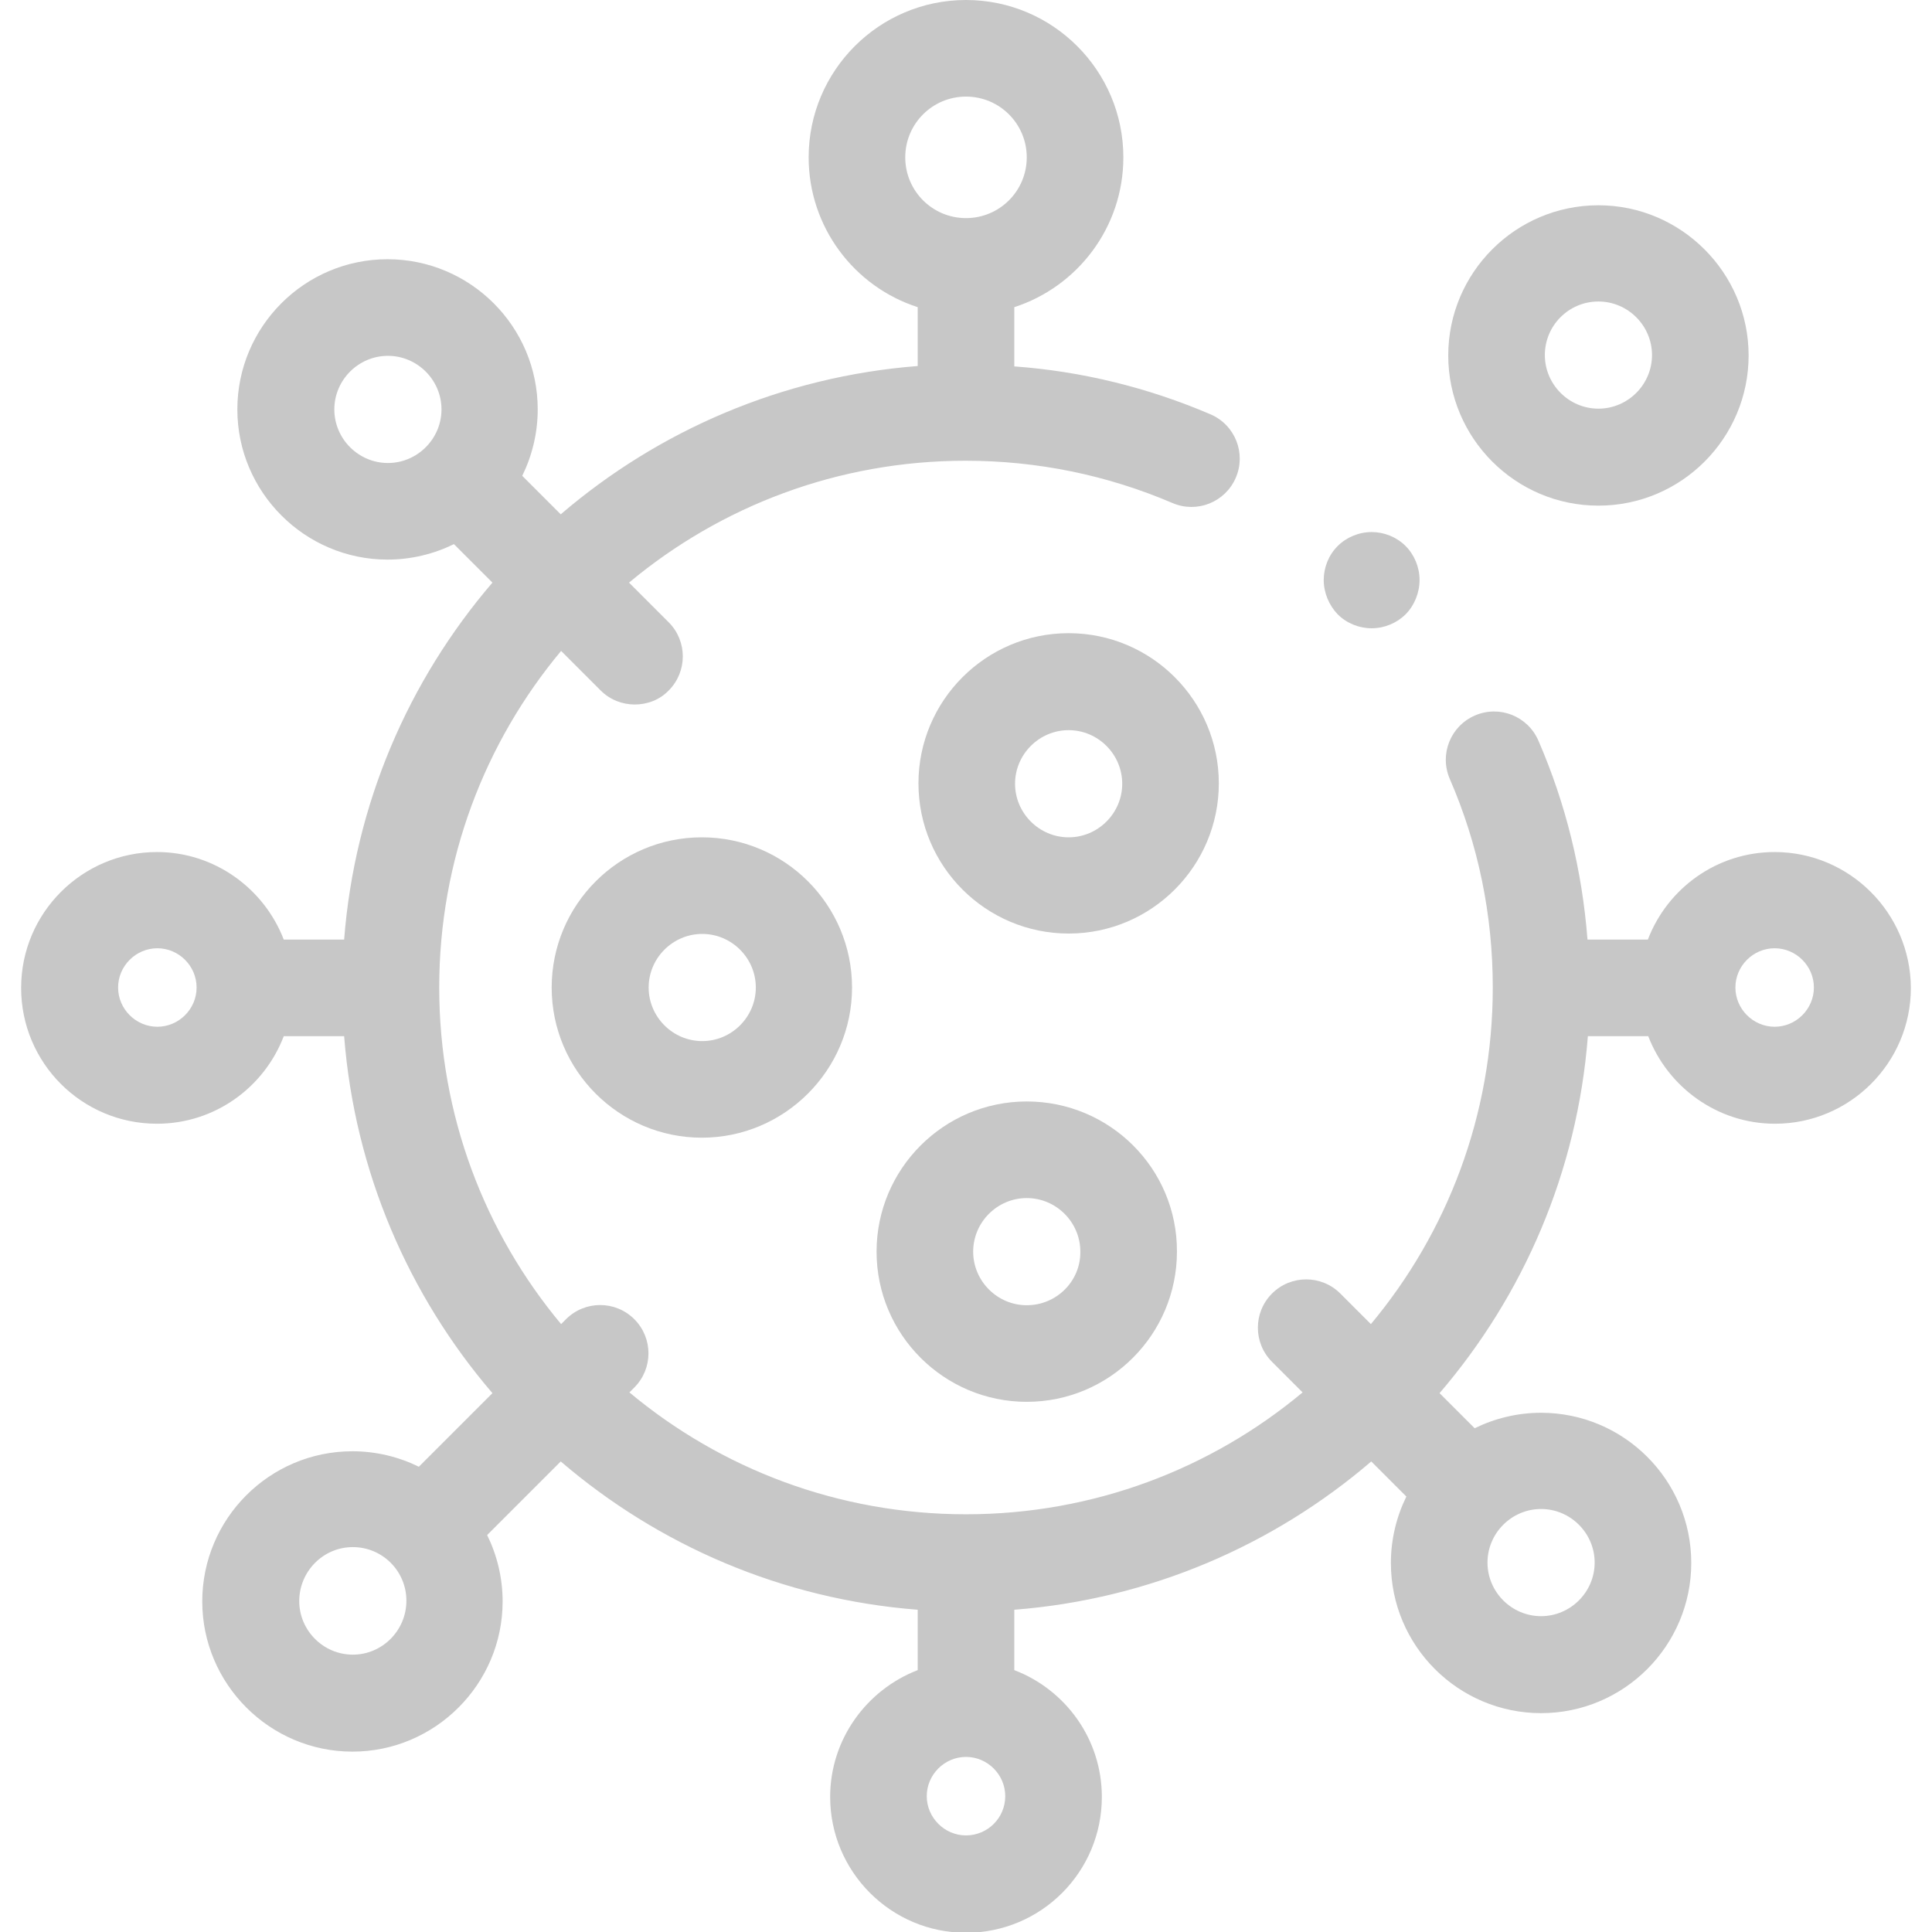 <?xml version="1.0" encoding="utf-8"?>
<!-- Generator: Adobe Illustrator 24.1.2, SVG Export Plug-In . SVG Version: 6.00 Build 0)  -->
<svg version="1.1" id="Capa_1" fill='#c7c7c7' xmlns="http://www.w3.org/2000/svg" xmlns:xlink="http://www.w3.org/1999/xlink" x="0px" y="0px"
	 viewBox="0 0 512 512" style="enable-background:new 0 0 512 512;" xml:space="preserve">
<g id="XMLID_629_">
	<g id="XMLID_624_">
		<path id="XMLID_1043_" d="M470.3,225.8c-15.3,0-28.4,9.6-33.6,23.2h-16c-1.4-18.2-5.7-35.9-13-52.7c-2.8-6.5-10.3-9.5-16.8-6.7
			c-6.5,2.8-9.5,10.3-6.7,16.8c7.6,17.5,11.4,36.1,11.4,55.3c0,33.9-12.1,65-32.3,89.2l-8.1-8.1c-5-5-13.1-5-18.1,0
			c-5,5-5,13.1,0,18.1l8.1,8.1c-24.2,20.2-55.3,32.3-89.2,32.3s-65-12.1-89.2-32.3l1.3-1.3c5-5,5-13.1,0-18.1c-5-5-13.1-5-18.1,0
			l-1.3,1.3c-20.2-24.2-32.3-55.3-32.3-89.2s12.1-65,32.3-89.2l10.5,10.5c2.5,2.5,5.8,3.7,9,3.7c3.3,0,6.6-1.2,9-3.7
			c5-5,5-13.1,0-18.1l-10.5-10.5c24.2-20.2,55.3-32.3,89.2-32.3c19,0,37.5,3.8,54.8,11.2c6.5,2.8,14-0.2,16.8-6.7
			c2.8-6.5-0.2-14-6.7-16.8c-16.6-7.1-34.1-11.4-52-12.7V81.4c16.7-5.4,28.9-21.1,28.9-39.7C297.7,18.7,279,0,256,0
			c-23,0-41.7,18.7-41.7,41.7c0,18.5,12.1,34.3,28.9,39.7V97c-35.9,2.8-68.7,17.1-94.6,39.3l-10.2-10.2c2.6-5.3,4.1-11.3,4.1-17.6
			c0-22-17.9-39.8-39.8-39.8c-22,0-39.8,17.9-39.8,39.8s17.9,39.8,39.8,39.8c6.3,0,12.3-1.5,17.6-4.1l10.2,10.2
			c-22.2,25.9-36.5,58.6-39.3,94.6h-16c-5.2-13.5-18.3-23.2-33.6-23.2c-19.8,0-36,16.1-36,36s16.1,36,36,36
			c15.3,0,28.4-9.6,33.6-23.2h16c2.8,35.9,17.1,68.7,39.3,94.6l-19.5,19.5c-5.3-2.6-11.3-4.1-17.6-4.1c-22,0-39.8,17.9-39.8,39.8
			s17.9,39.8,39.8,39.8s39.8-17.9,39.8-39.8c0-6.3-1.5-12.3-4.1-17.6l19.5-19.5c25.9,22.2,58.6,36.5,94.6,39.3v16
			c-13.5,5.2-23.2,18.3-23.2,33.6c0,19.8,16.1,36,36,36s36-16.1,36-36c0-15.3-9.6-28.4-23.2-33.6v-16c35.9-2.8,68.7-17.1,94.6-39.3
			l9.3,9.3c-2.6,5.3-4.1,11.3-4.1,17.6c0,22,17.9,39.8,39.8,39.8c22,0,39.8-17.9,39.8-39.8c0-22-17.9-39.8-39.8-39.8
			c-6.3,0-12.3,1.5-17.6,4.1l-9.3-9.3c22.2-25.9,36.5-58.6,39.3-94.6h16c5.2,13.5,18.3,23.2,33.6,23.2c19.8,0,36-16.1,36-36
			C506.3,241.9,490.1,225.8,470.3,225.8L470.3,225.8z M256,25.6c8.9,0,16.1,7.2,16.1,16.1s-7.2,16.1-16.1,16.1
			c-8.9,0-16.1-7.2-16.1-16.1S247.1,25.6,256,25.6L256,25.6z M102.8,122.7c-7.8,0-14.2-6.4-14.2-14.2s6.4-14.2,14.2-14.2
			s14.2,6.4,14.2,14.2S110.6,122.7,102.8,122.7z M41.7,272.1c-5.7,0-10.4-4.7-10.4-10.4s4.7-10.4,10.4-10.4s10.4,4.7,10.4,10.4
			S47.4,272.1,41.7,272.1z M93.5,438.5c-7.8,0-14.2-6.4-14.2-14.2S85.6,410,93.5,410s14.2,6.4,14.2,14.2
			C107.7,432.1,101.3,438.5,93.5,438.5z M256,486.4c-5.7,0-10.4-4.7-10.4-10.4c0-5.7,4.7-10.4,10.4-10.4s10.4,4.7,10.4,10.4
			C266.4,481.8,261.7,486.4,256,486.4L256,486.4z M408.4,399.9c7.8,0,14.2,6.4,14.2,14.2s-6.4,14.2-14.2,14.2
			c-7.8,0-14.2-6.4-14.2-14.2S400.6,399.9,408.4,399.9z M470.3,272.1c-5.7,0-10.4-4.7-10.4-10.4s4.7-10.4,10.4-10.4
			c5.7,0,10.4,4.7,10.4,10.4C480.7,267.4,476,272.1,470.3,272.1z"/>
		<path id="XMLID_1052_" d="M146.2,261.7c0,22,17.9,39.8,39.8,39.8s39.8-17.9,39.8-39.8S208,221.9,186,221.9
			S146.2,239.8,146.2,261.7z M200.3,261.7c0,7.8-6.4,14.2-14.2,14.2c-7.8,0-14.2-6.4-14.2-14.2c0-7.8,6.4-14.2,14.2-14.2
			C193.9,247.5,200.3,253.9,200.3,261.7z"/>
		<path id="XMLID_1055_" d="M283.2,167.8c-22,0-39.8,17.9-39.8,39.8c0,22,17.9,39.8,39.8,39.8c22,0,39.8-17.9,39.8-39.8
			S305.2,167.8,283.2,167.8z M283.2,221.9c-7.8,0-14.2-6.4-14.2-14.2c0-7.8,6.4-14.2,14.2-14.2c7.8,0,14.2,6.4,14.2,14.2
			C297.4,215.5,291,221.9,283.2,221.9z"/>
		<path id="XMLID_1058_" d="M272.1,291.9c-22,0-39.8,17.9-39.8,39.8c0,22,17.9,39.8,39.8,39.8c22,0,39.8-17.9,39.8-39.8
			C312,309.7,294.1,291.9,272.1,291.9z M272.1,345.9c-7.8,0-14.2-6.4-14.2-14.2s6.4-14.2,14.2-14.2s14.2,6.4,14.2,14.2
			C286.4,339.5,280,345.9,272.1,345.9z"/>
		<path id="XMLID_1061_" d="M423.6,134c22,0,39.8-17.9,39.8-39.8s-17.9-39.8-39.8-39.8c-22,0-39.8,17.9-39.8,39.8
			S401.6,134,423.6,134z M423.6,79.9c7.8,0,14.2,6.4,14.2,14.2s-6.4,14.2-14.2,14.2c-7.8,0-14.2-6.4-14.2-14.2
			C409.4,86.3,415.7,79.9,423.6,79.9z"/>
		<path id="XMLID_1062_" d="M363.5,166.5c3.4,0,6.7-1.4,9-3.7s3.7-5.7,3.7-9.1c0-3.4-1.4-6.7-3.7-9c-2.4-2.4-5.7-3.7-9-3.7
			c-3.4,0-6.7,1.4-9,3.7c-2.4,2.4-3.7,5.7-3.7,9c0,3.4,1.4,6.7,3.7,9.1C356.9,165.2,360.2,166.5,363.5,166.5z"/>
	</g>
</g>
</svg>
